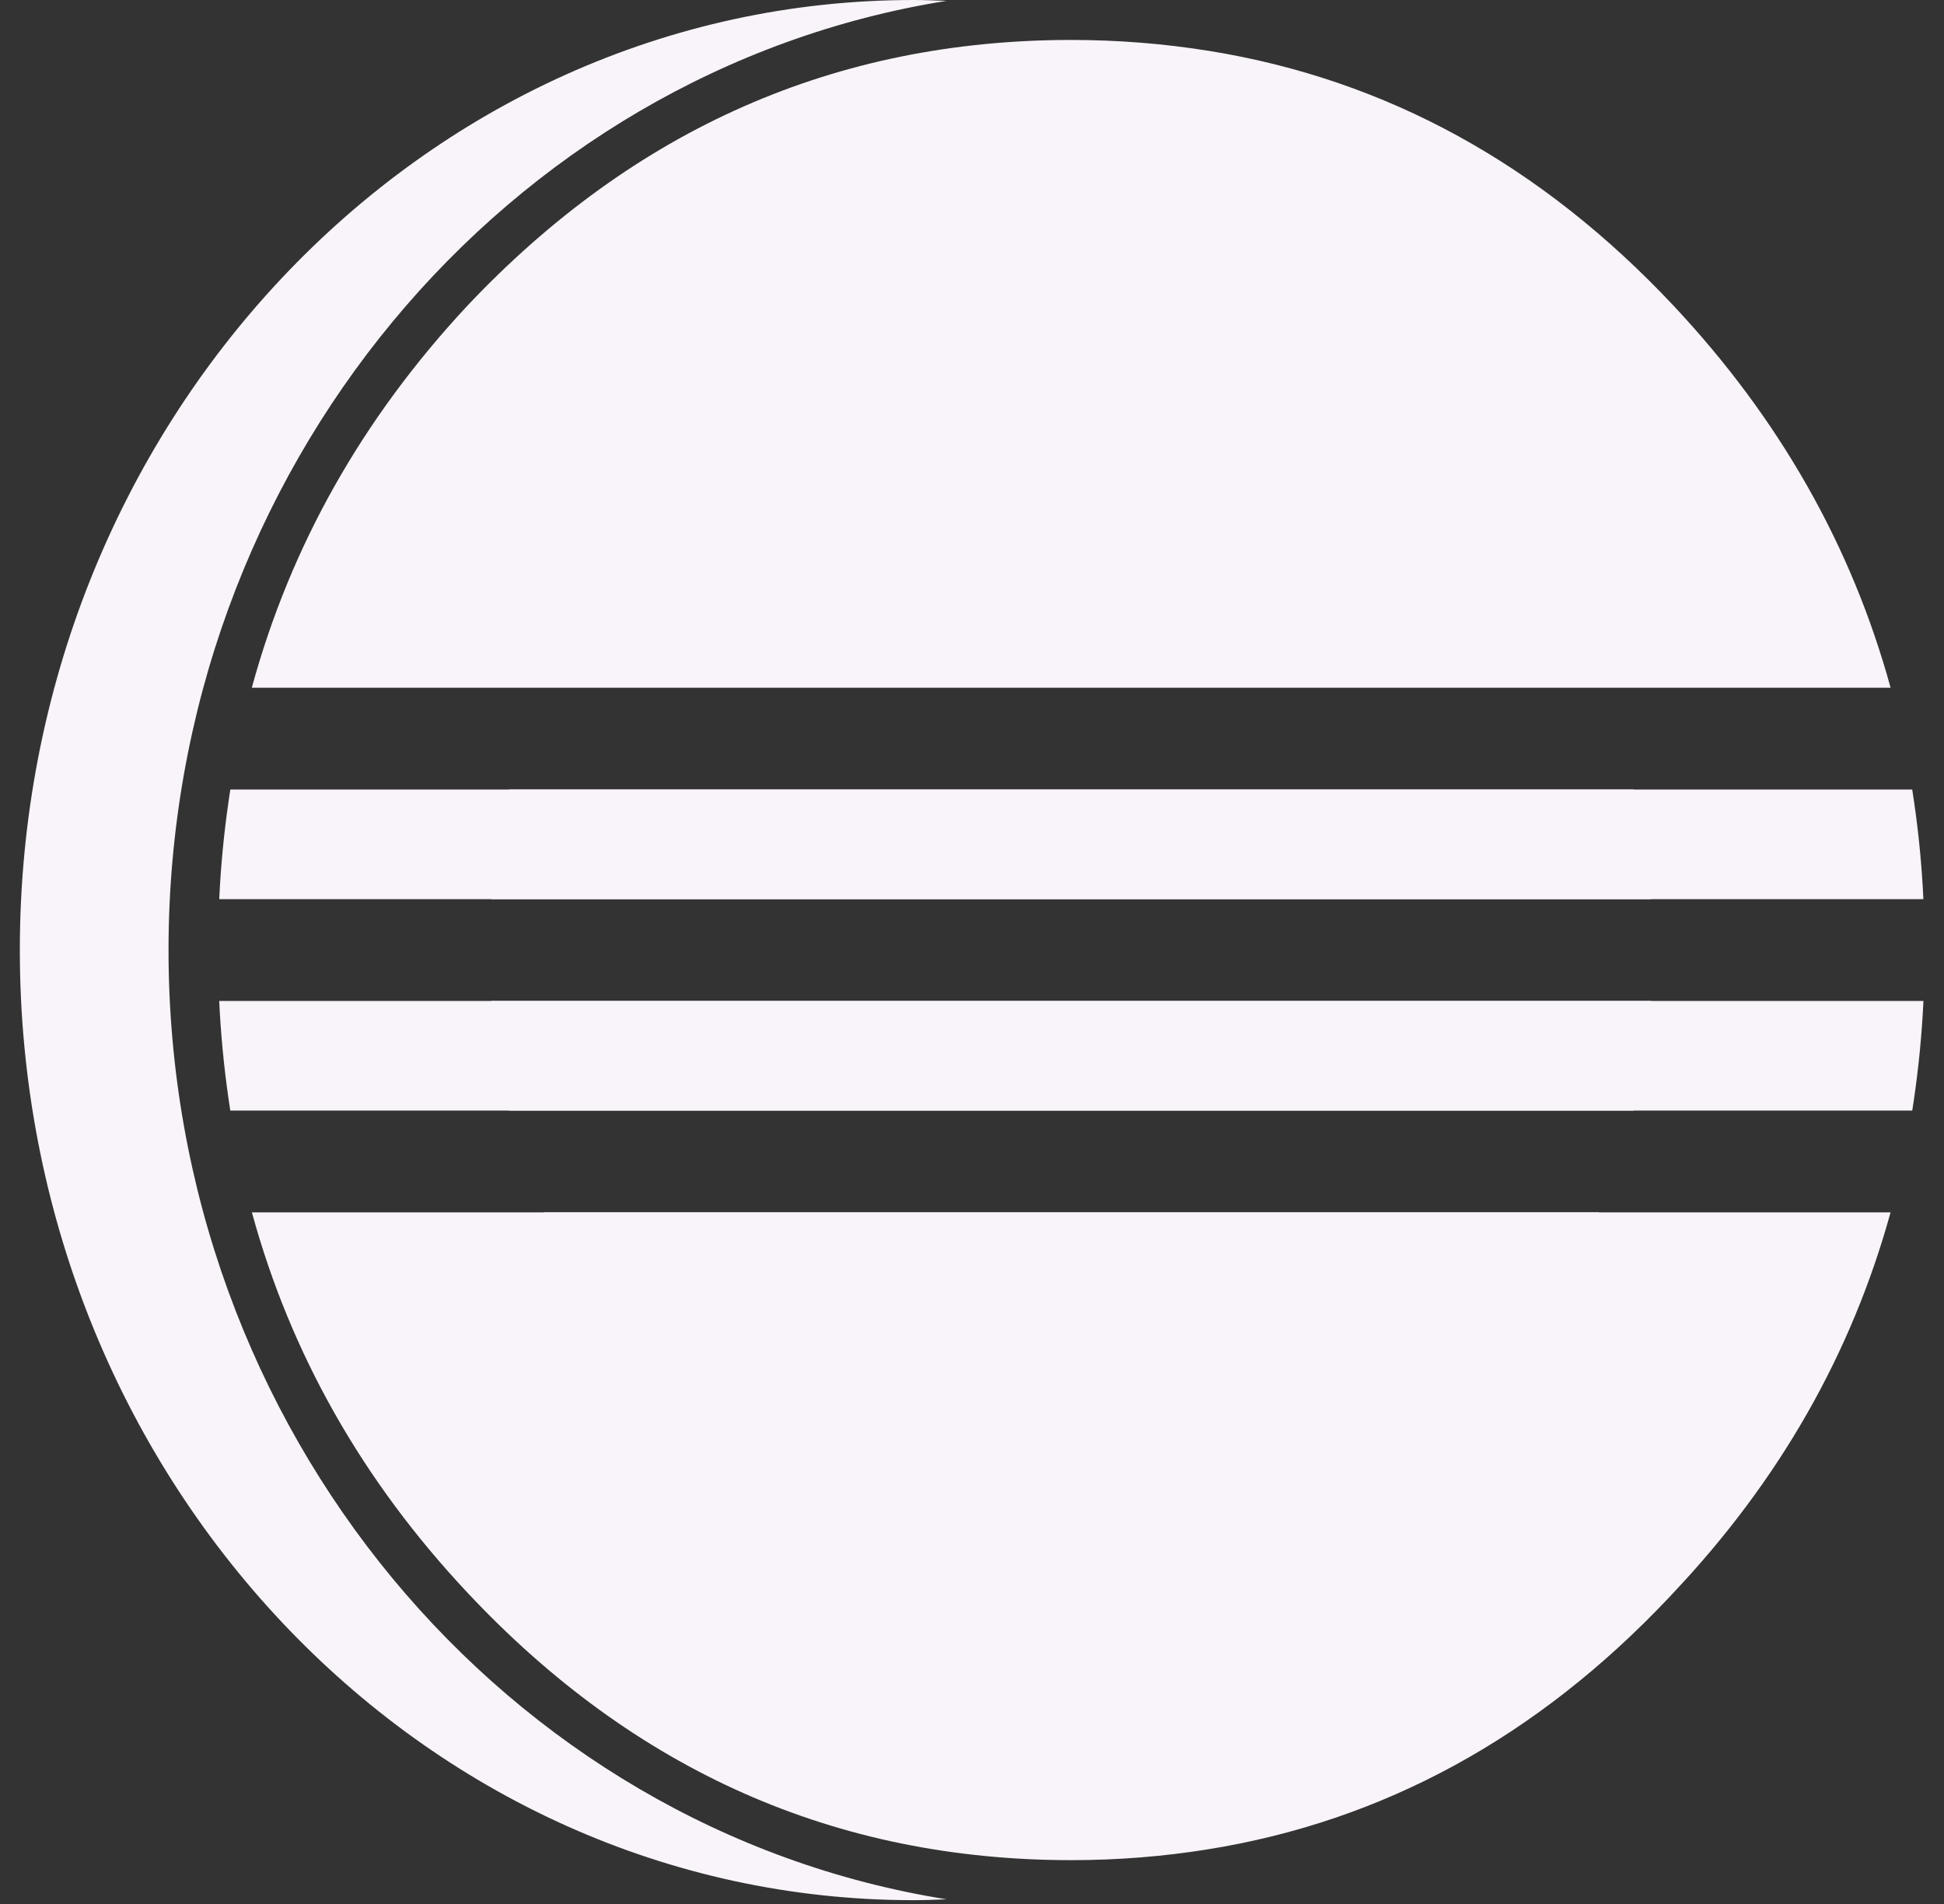 <svg width="49" height="48" viewBox="0 0 49 48" fill="none" xmlns="http://www.w3.org/2000/svg">
<rect x="0" y="0" width="49" height="48" fill="#333333" stroke="none"/>
<g clip-path="url(#clip0_206_43)">
<path d="M47.653 30.564C46.671 34.128 44.85 37.324 42.187 40.146L42.07 40.272C38.744 43.796 34.87 45.91 30.453 46.621C29.337 46.801 28.188 46.895 27.002 46.895C21.07 46.895 15.996 44.648 11.777 40.146C9.13 37.323 7.323 34.128 6.349 30.564H47.653ZM48.482 25.234C48.442 26.084 48.36 26.913 48.241 27.727L48.2 27.998H5.805C5.678 27.188 5.589 26.362 5.54 25.517L5.526 25.234H48.482ZM48.199 19.905C48.327 20.715 48.417 21.541 48.466 22.386L48.48 22.668H5.526C5.565 21.82 5.646 20.99 5.765 20.176L5.805 19.905H48.199Z" fill="#F8F4F9"/>
<path d="M47.654 17.338C46.673 13.764 44.852 10.554 42.187 7.711C38.843 4.145 34.942 2.005 30.488 1.285C29.361 1.103 28.201 1.007 27.002 1.007C21.07 1.007 15.996 3.242 11.777 7.711C9.129 10.554 7.321 13.764 6.347 17.338" fill="#F8F4F9"/>
<path d="M4.248 23.952C4.248 11.848 12.77 1.791 23.857 0.022C23.582 0.012 23.306 0 23.028 0C10.587 0 0.5 10.724 0.5 23.952C0.5 37.181 10.586 47.904 23.028 47.904C23.306 47.904 23.583 47.893 23.859 47.882C12.77 46.113 4.248 36.056 4.248 23.952Z" fill="#F8F4F9"/>
<path d="M41.621 22.668C41.549 21.721 41.399 20.797 41.176 19.904H12.83C12.607 20.796 12.457 21.72 12.385 22.668H41.621Z" fill="#F8F4F9"/>
<path d="M41.621 25.234H12.386C12.457 26.182 12.607 27.105 12.83 27.998H41.177C41.4 27.105 41.549 26.182 41.621 25.234Z" fill="#F8F4F9"/>
<path d="M27.003 39.601C32.89 39.601 37.964 35.901 40.301 30.564H13.705C16.042 35.901 21.116 39.601 27.003 39.601Z" fill="#F8F4F9"/>
</g>
<defs>
<clipPath id="clip0_206_43">
<rect width="48" height="48" fill="white" transform="translate(0.5)"/>
</clipPath>
</defs>
</svg>
